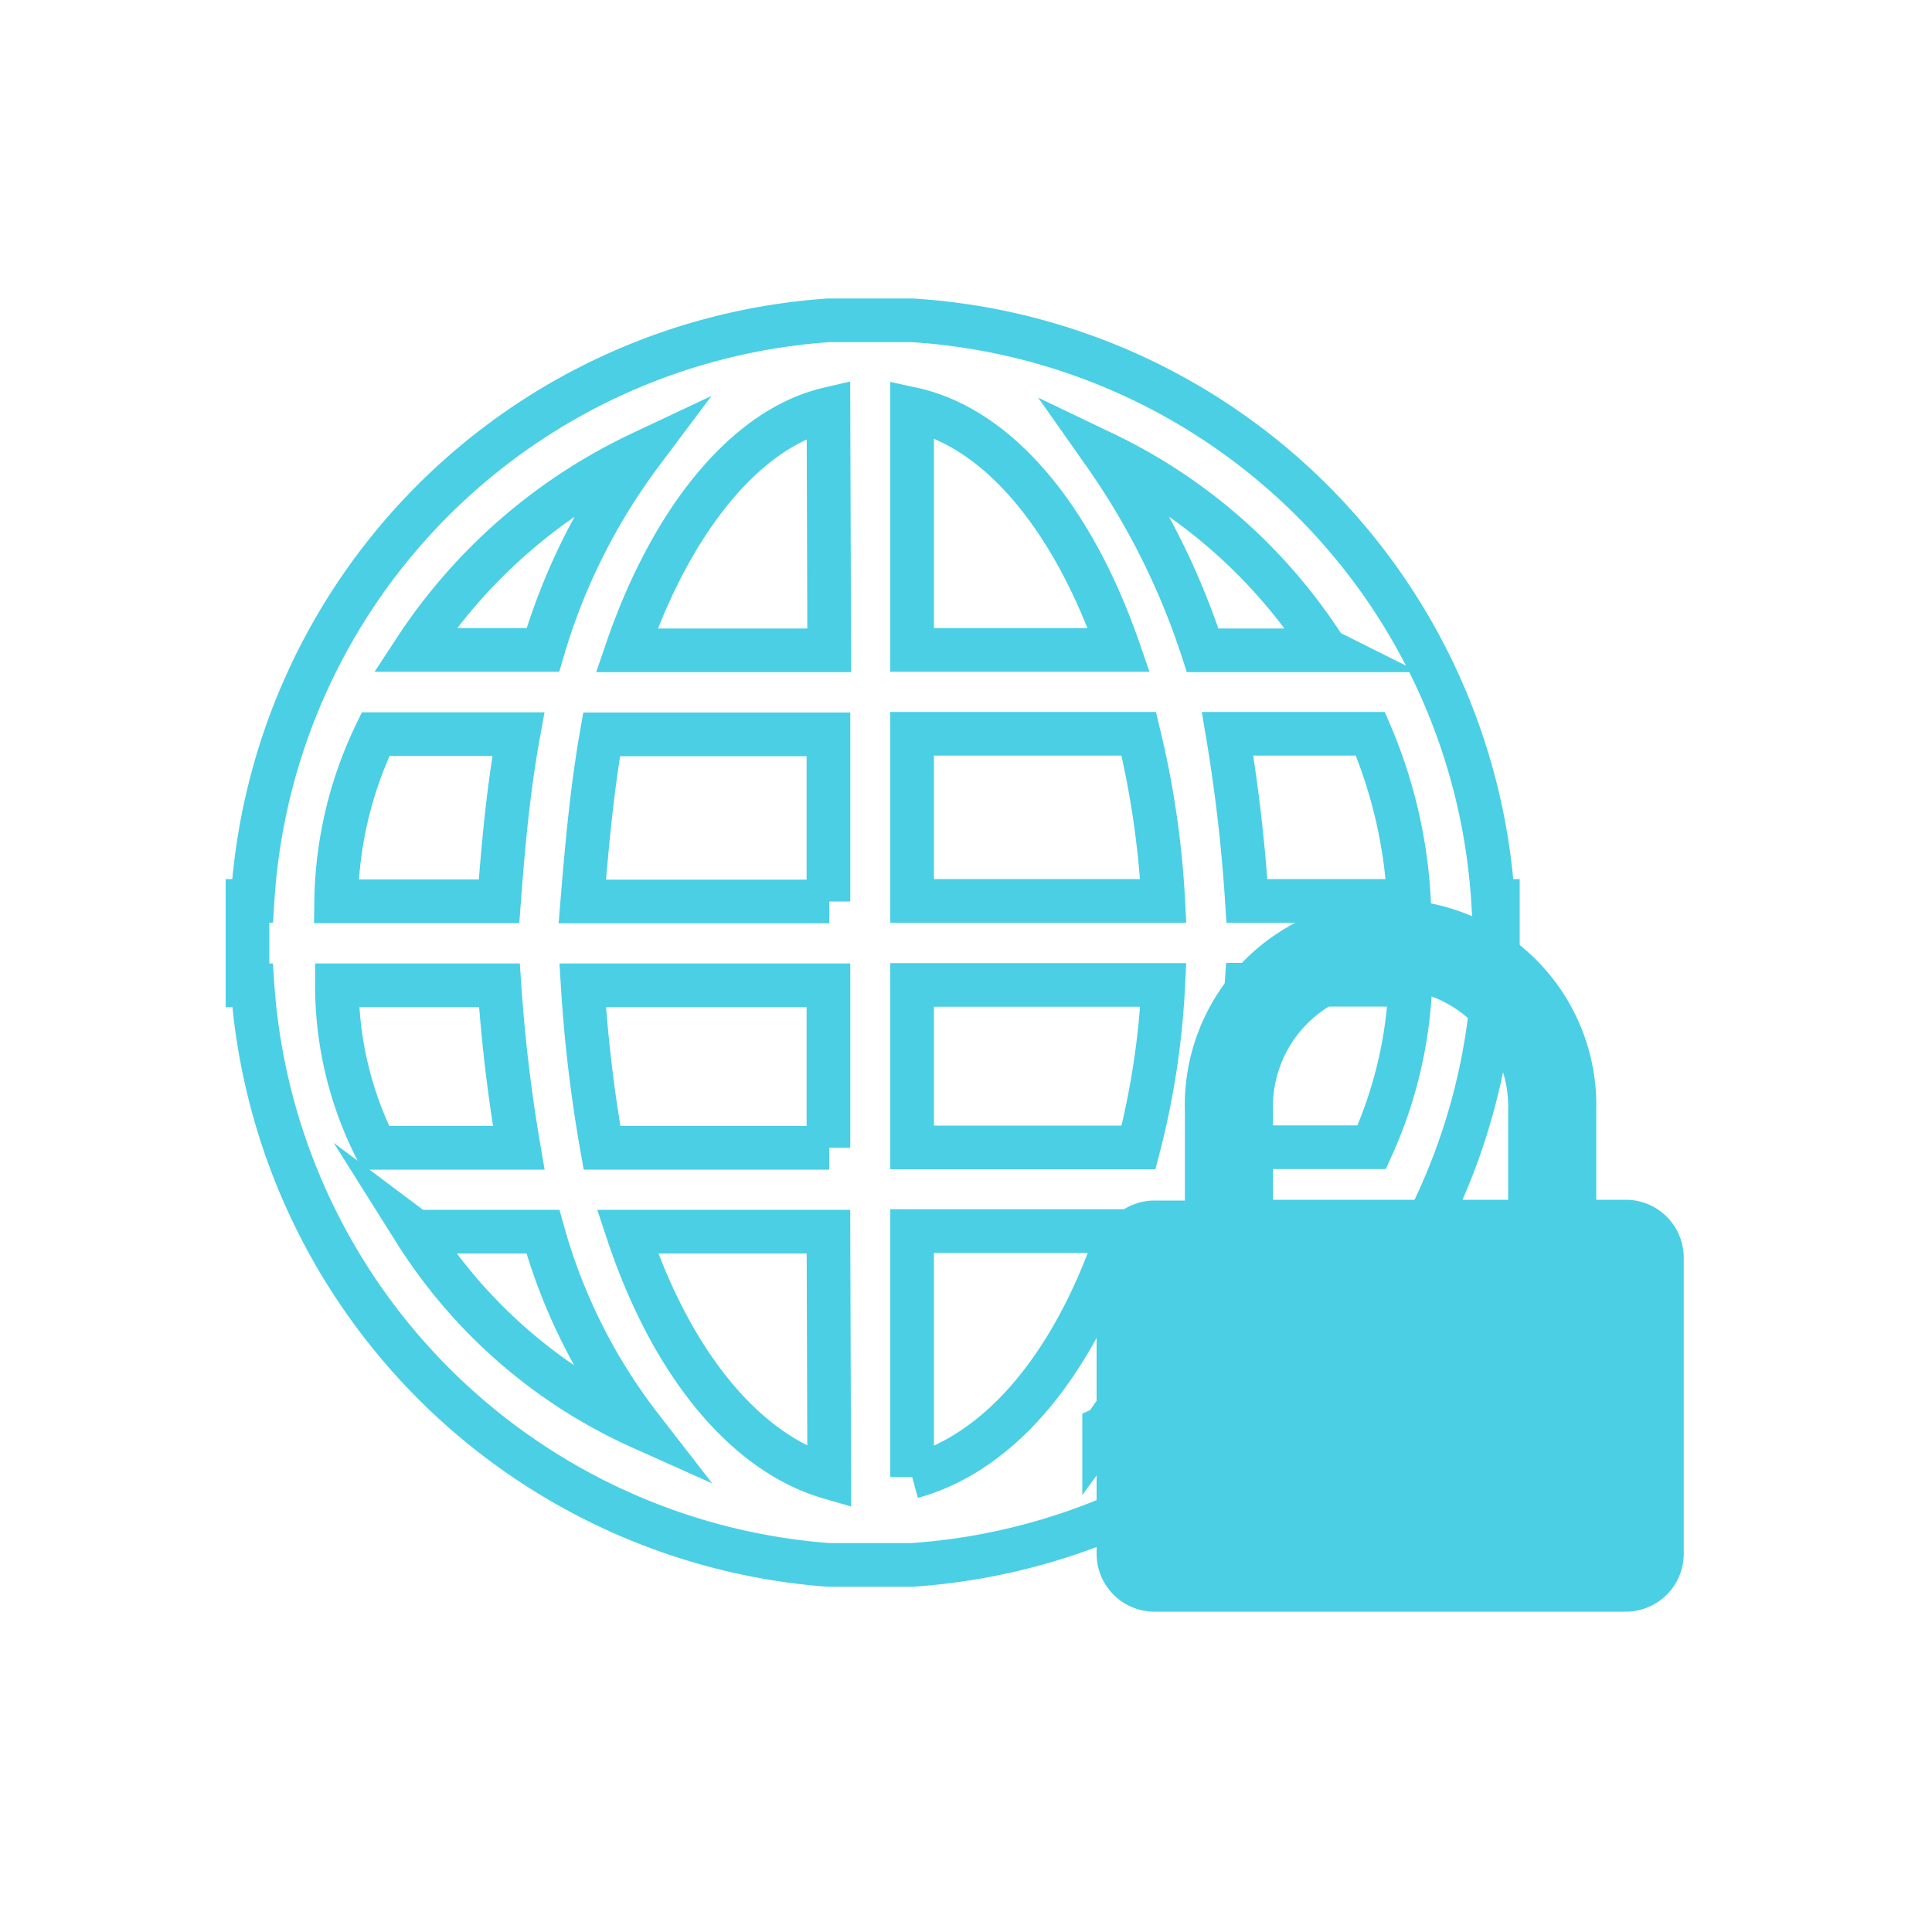<svg id="Layer_1" data-name="Layer 1" xmlns="http://www.w3.org/2000/svg" viewBox="0 0 100 100"><defs><style>.cls-1{fill:#4acfe5;}.cls-2{fill:none;stroke:#4acfe5;stroke-miterlimit:10;stroke-width:2.26px;}</style></defs><title>webSecurity</title><path class="cls-1" d="M84.15,83.42H59.81a3,3,0,0,1-3.05-3V65.14a3,3,0,0,1,3.05-3h1.52V57.53a10.65,10.65,0,1,1,21.29,0V62.1h1.53a3,3,0,0,1,3,3V80.38A3,3,0,0,1,84.15,83.42ZM78.06,57.53a6.09,6.09,0,1,0-12.17,0V62.1H78.06Z"/><path id="path12" class="cls-2" d="M77.28,46.63A32.13,32.13,0,0,0,47.21,16.58H42.88A32.09,32.09,0,0,0,13.07,46.63h-.26V51h.26A32.32,32.32,0,0,0,42.88,81h4.33A32.36,32.36,0,0,0,77.28,51h.25V46.63ZM33.2,23.45a32.06,32.06,0,0,0-5.1,10.19H21.48A28.54,28.54,0,0,1,33.2,23.45ZM19.44,38h7.39c-.51,2.8-.77,5.6-1,8.65H17.4A20.6,20.6,0,0,1,19.44,38Zm-2,13h8.41a82.34,82.34,0,0,0,1,8.41H19.44a18.65,18.65,0,0,1-2-8.41Zm4.08,12.75H28.1A29.4,29.4,0,0,0,33.2,73.9,26.77,26.77,0,0,1,21.48,63.72Zm21.4,12.72c-4.33-1.26-8.16-5.85-10.44-12.72H42.88Zm0-17.06H31.16a74.51,74.51,0,0,1-1-8.41H42.88v8.41Zm0-12.75H30.14c.25-3.05.51-5.85,1-8.65H42.88v8.65Zm0-13H32.44C34.72,27,38.55,22.18,42.88,21.17Zm25.74,0H62.25a38.26,38.26,0,0,0-5.1-10.19A27.85,27.85,0,0,1,68.62,33.64ZM47.21,21.17c4.59,1,8.41,5.85,10.7,12.47H47.21Zm0,16.81H58.94a47.19,47.19,0,0,1,1.27,8.65h-13V38Zm0,13h13a41.46,41.46,0,0,1-1.28,8.41H47.21V51Zm0,25.47V63.72h10.7C55.62,70.59,51.8,75.18,47.21,76.44Zm9.94-2.54a34.76,34.76,0,0,0,5.1-10.18h6.37A26.14,26.14,0,0,1,57.15,73.9ZM70.91,59.38H63.52a79.62,79.62,0,0,0,1-8.41H73a22.61,22.61,0,0,1-2,8.41ZM64.54,46.63a85,85,0,0,0-1-8.65h7.39a25.27,25.27,0,0,1,2,8.65Z"/></svg>